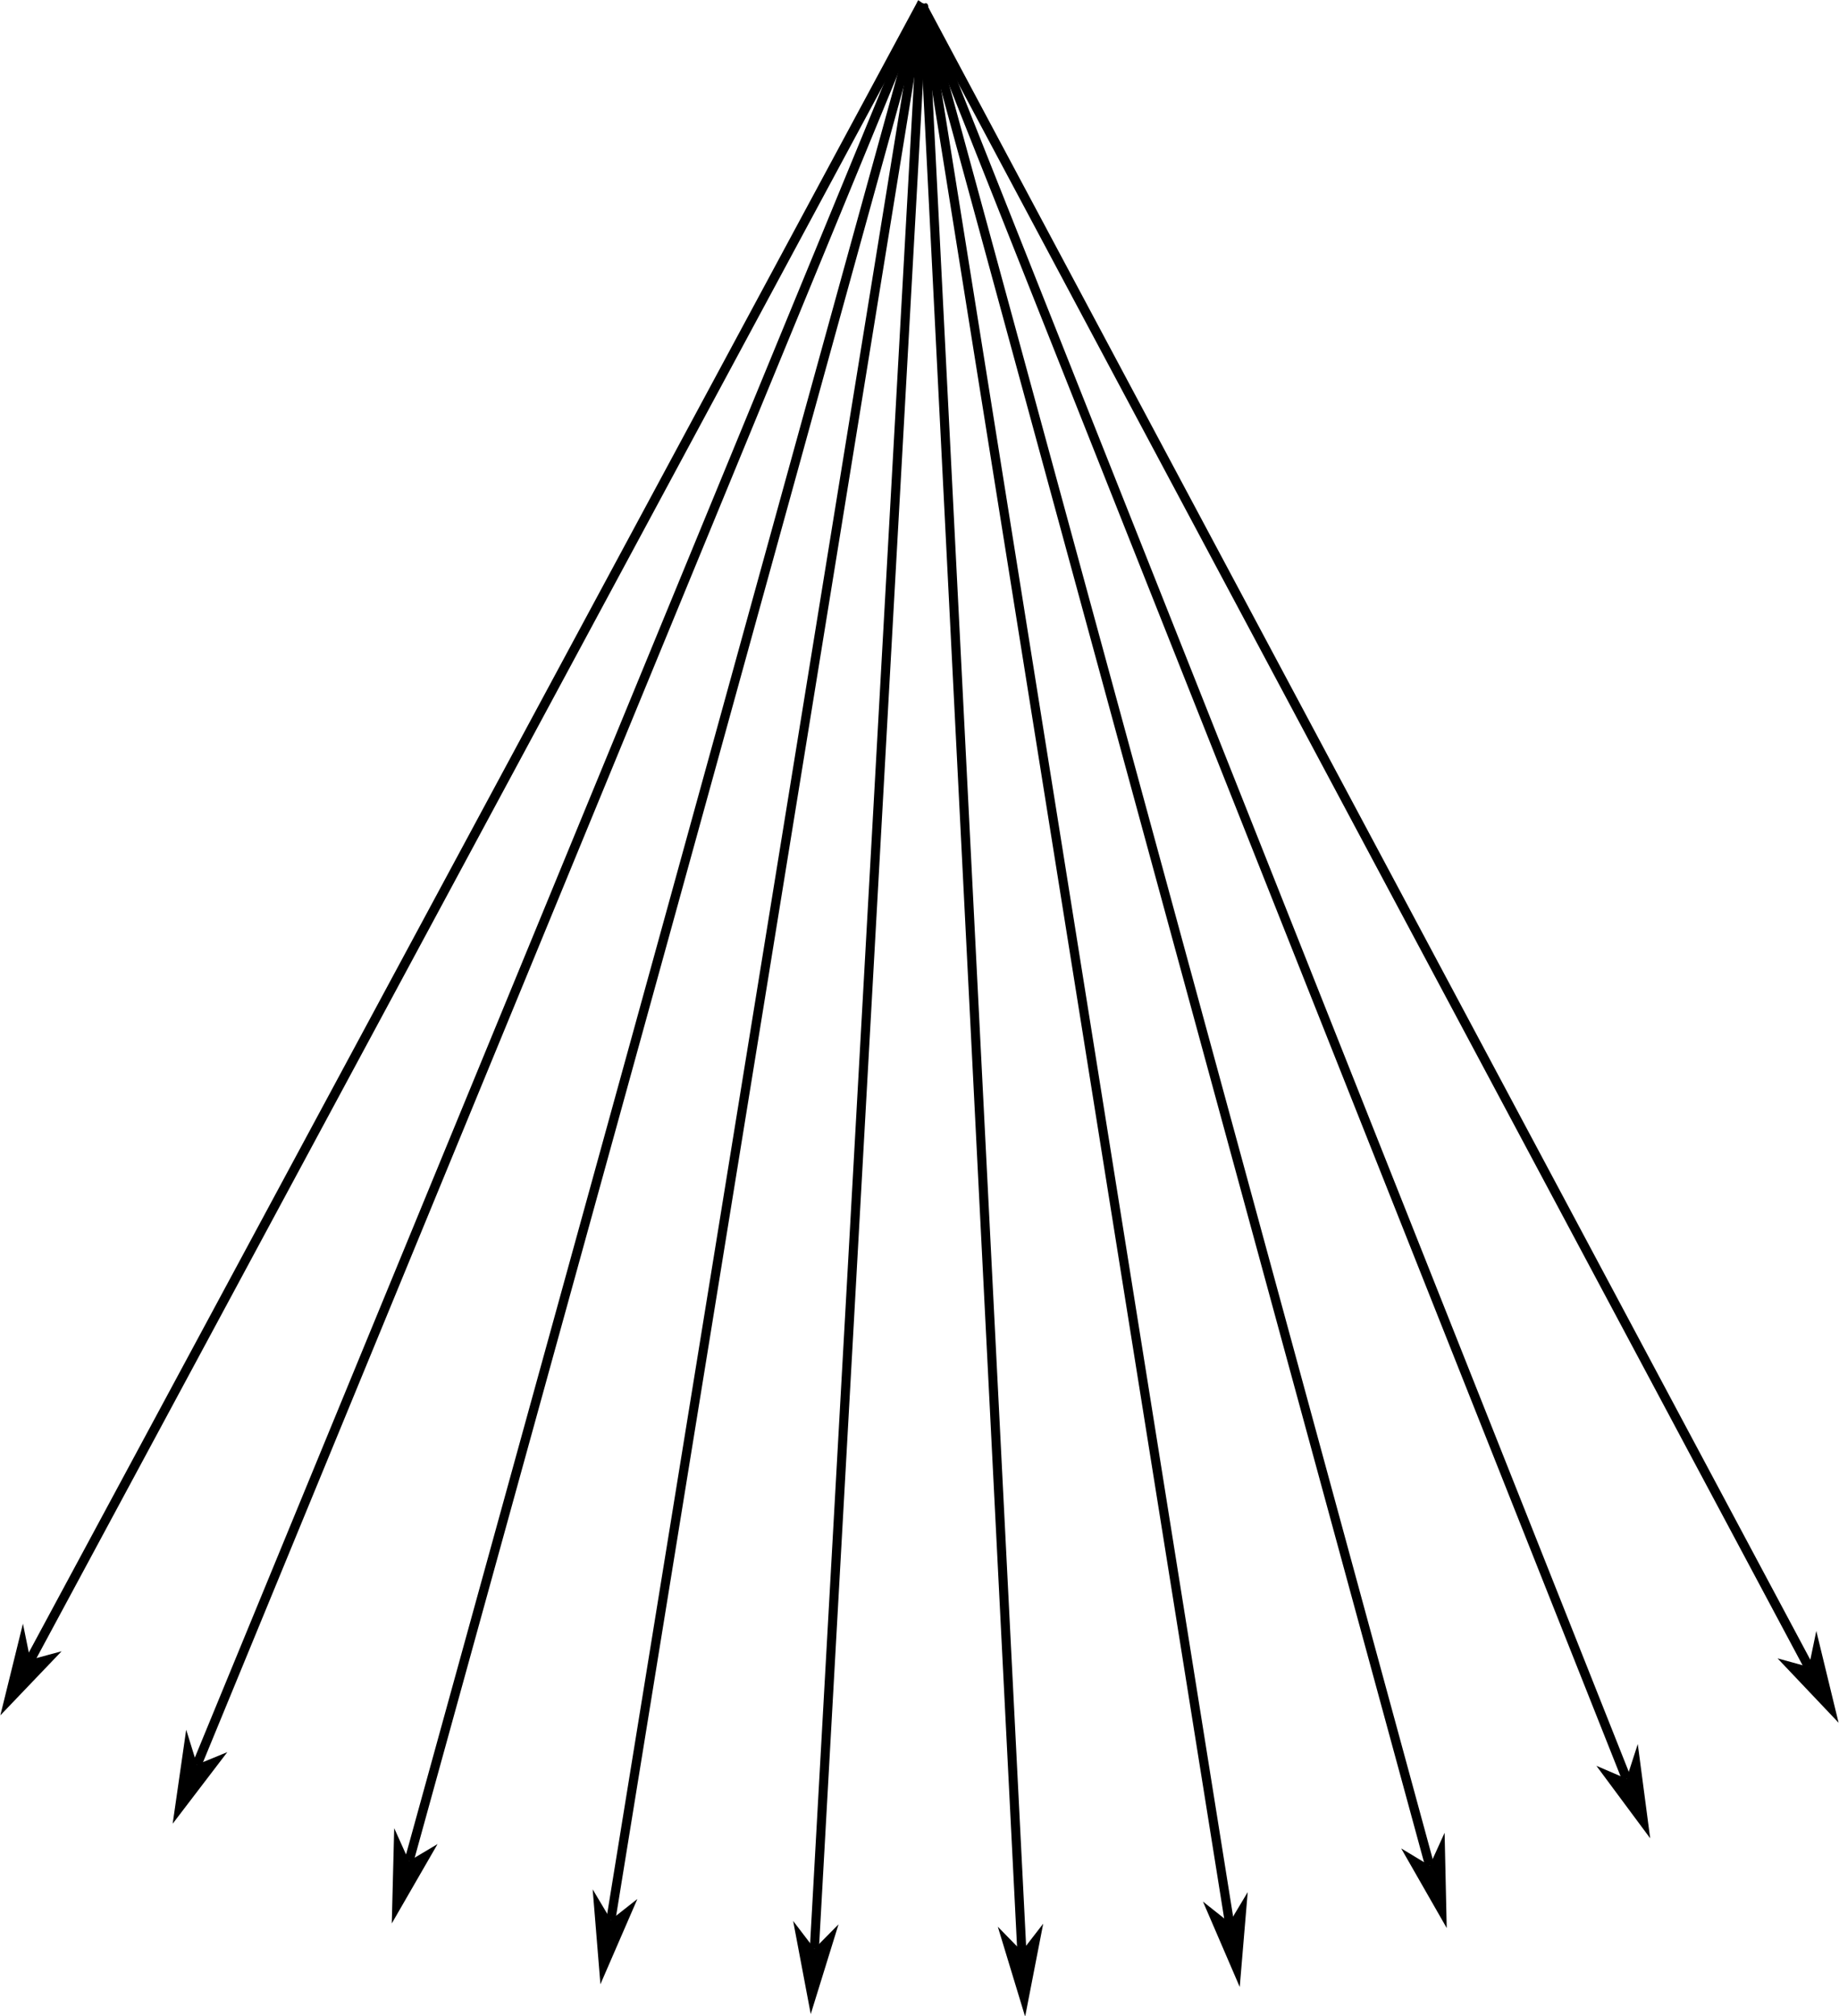 <?xml version="1.0" encoding="UTF-8" standalone="no"?>
<!-- Created with Inkscape (http://www.inkscape.org/) -->

<svg
   width="206.196mm"
   height="225.885mm"
   viewBox="0 0 206.196 225.885"
   version="1.1"
   id="svg1"
   sodipodi:docname="curved_rays.svg"
   inkscape:version="1.3.2 (091e20e, 2023-11-25, custom)"
   xml:space="preserve"
   xmlns:inkscape="http://www.inkscape.org/namespaces/inkscape"
   xmlns:sodipodi="http://sodipodi.sourceforge.net/DTD/sodipodi-0.dtd"
   xmlns="http://www.w3.org/2000/svg"
   xmlns:svg="http://www.w3.org/2000/svg"><sodipodi:namedview
     id="namedview1"
     pagecolor="#505050"
     bordercolor="#ffffff"
     borderopacity="1"
     inkscape:showpageshadow="0"
     inkscape:pageopacity="0"
     inkscape:pagecheckerboard="1"
     inkscape:deskcolor="#505050"
     inkscape:document-units="mm"
     inkscape:zoom="0.63307782"
     inkscape:cx="357.77592"
     inkscape:cy="300.91087"
     inkscape:window-width="2400"
     inkscape:window-height="1261"
     inkscape:window-x="-9"
     inkscape:window-y="-9"
     inkscape:window-maximized="1"
     inkscape:current-layer="svg1" /><defs
     id="defs1"><marker
       style="overflow:visible"
       id="marker4"
       refX="0"
       refY="0"
       orient="auto-start-reverse"
       markerWidth="1"
       markerHeight="1"
       viewBox="0 0 1 1"
       preserveAspectRatio="xMidYMid"><path
         style="fill:context-stroke;fill-rule:evenodd;stroke:none"
         d="M 0,0 5,-5 -12.5,0 5,5 Z"
         transform="scale(-0.5)"
         id="path4" /></marker><marker
       style="overflow:visible"
       id="DartArrow"
       refX="0"
       refY="0"
       orient="auto-start-reverse"
       markerWidth="1"
       markerHeight="1"
       viewBox="0 0 1 1"
       preserveAspectRatio="xMidYMid"><path
         style="fill:context-stroke;fill-rule:evenodd;stroke:none"
         d="M 0,0 5,-5 -12.5,0 5,5 Z"
         transform="scale(-0.5)"
         id="path6" /></marker><linearGradient
       id="swatch4"><stop
         style="stop-color:#000000;stop-opacity:0.527;"
         offset="0"
         id="stop4" /></linearGradient><marker
       style="overflow:visible"
       id="marker4-3"
       refX="0"
       refY="0"
       orient="auto-start-reverse"
       markerWidth="1"
       markerHeight="1"
       viewBox="0 0 1 1"
       preserveAspectRatio="xMidYMid"><path
         style="fill:context-stroke;fill-rule:evenodd;stroke:none"
         d="M 0,0 5,-5 -12.5,0 5,5 Z"
         transform="scale(-0.5)"
         id="path4-0" /></marker><marker
       style="overflow:visible"
       id="DartArrow-4"
       refX="0"
       refY="0"
       orient="auto-start-reverse"
       markerWidth="1"
       markerHeight="1"
       viewBox="0 0 1 1"
       preserveAspectRatio="xMidYMid"><path
         style="fill:context-stroke;fill-rule:evenodd;stroke:none"
         d="M 0,0 5,-5 -12.5,0 5,5 Z"
         transform="scale(-0.5)"
         id="path6-0" /></marker><marker
       style="overflow:visible"
       id="marker4-4"
       refX="0"
       refY="0"
       orient="auto-start-reverse"
       markerWidth="1"
       markerHeight="1"
       viewBox="0 0 1 1"
       preserveAspectRatio="xMidYMid"><path
         style="fill:context-stroke;fill-rule:evenodd;stroke:none"
         d="M 0,0 5,-5 -12.5,0 5,5 Z"
         transform="scale(-0.5)"
         id="path4-2" /></marker><marker
       style="overflow:visible"
       id="DartArrow-8"
       refX="0"
       refY="0"
       orient="auto-start-reverse"
       markerWidth="1"
       markerHeight="1"
       viewBox="0 0 1 1"
       preserveAspectRatio="xMidYMid"><path
         style="fill:context-stroke;fill-rule:evenodd;stroke:none"
         d="M 0,0 5,-5 -12.5,0 5,5 Z"
         transform="scale(-0.5)"
         id="path6-3" /></marker><marker
       style="overflow:visible"
       id="marker4-3-1"
       refX="0"
       refY="0"
       orient="auto-start-reverse"
       markerWidth="1"
       markerHeight="1"
       viewBox="0 0 1 1"
       preserveAspectRatio="xMidYMid"><path
         style="fill:context-stroke;fill-rule:evenodd;stroke:none"
         d="M 0,0 5,-5 -12.5,0 5,5 Z"
         transform="scale(-0.5)"
         id="path4-0-9" /></marker><marker
       style="overflow:visible"
       id="DartArrow-4-6"
       refX="0"
       refY="0"
       orient="auto-start-reverse"
       markerWidth="1"
       markerHeight="1"
       viewBox="0 0 1 1"
       preserveAspectRatio="xMidYMid"><path
         style="fill:context-stroke;fill-rule:evenodd;stroke:none"
         d="M 0,0 5,-5 -12.5,0 5,5 Z"
         transform="scale(-0.5)"
         id="path6-0-0" /></marker><marker
       style="overflow:visible"
       id="marker4-5"
       refX="0"
       refY="0"
       orient="auto-start-reverse"
       markerWidth="1"
       markerHeight="1"
       viewBox="0 0 1 1"
       preserveAspectRatio="xMidYMid"><path
         style="fill:context-stroke;fill-rule:evenodd;stroke:none"
         d="M 0,0 5,-5 -12.5,0 5,5 Z"
         transform="scale(-0.5)"
         id="path4-8" /></marker><marker
       style="overflow:visible"
       id="DartArrow-7"
       refX="0"
       refY="0"
       orient="auto-start-reverse"
       markerWidth="1"
       markerHeight="1"
       viewBox="0 0 1 1"
       preserveAspectRatio="xMidYMid"><path
         style="fill:context-stroke;fill-rule:evenodd;stroke:none"
         d="M 0,0 5,-5 -12.5,0 5,5 Z"
         transform="scale(-0.5)"
         id="path6-7" /></marker><marker
       style="overflow:visible"
       id="marker4-3-0"
       refX="0"
       refY="0"
       orient="auto-start-reverse"
       markerWidth="1"
       markerHeight="1"
       viewBox="0 0 1 1"
       preserveAspectRatio="xMidYMid"><path
         style="fill:context-stroke;fill-rule:evenodd;stroke:none"
         d="M 0,0 5,-5 -12.5,0 5,5 Z"
         transform="scale(-0.5)"
         id="path4-0-0" /></marker><marker
       style="overflow:visible"
       id="DartArrow-4-3"
       refX="0"
       refY="0"
       orient="auto-start-reverse"
       markerWidth="1"
       markerHeight="1"
       viewBox="0 0 1 1"
       preserveAspectRatio="xMidYMid"><path
         style="fill:context-stroke;fill-rule:evenodd;stroke:none"
         d="M 0,0 5,-5 -12.5,0 5,5 Z"
         transform="scale(-0.5)"
         id="path6-0-3" /></marker><marker
       style="overflow:visible"
       id="marker4-4-0"
       refX="0"
       refY="0"
       orient="auto-start-reverse"
       markerWidth="1"
       markerHeight="1"
       viewBox="0 0 1 1"
       preserveAspectRatio="xMidYMid"><path
         style="fill:context-stroke;fill-rule:evenodd;stroke:none"
         d="M 0,0 5,-5 -12.5,0 5,5 Z"
         transform="scale(-0.5)"
         id="path4-2-2" /></marker><marker
       style="overflow:visible"
       id="DartArrow-8-1"
       refX="0"
       refY="0"
       orient="auto-start-reverse"
       markerWidth="1"
       markerHeight="1"
       viewBox="0 0 1 1"
       preserveAspectRatio="xMidYMid"><path
         style="fill:context-stroke;fill-rule:evenodd;stroke:none"
         d="M 0,0 5,-5 -12.5,0 5,5 Z"
         transform="scale(-0.5)"
         id="path6-3-7" /></marker><marker
       style="overflow:visible"
       id="marker4-3-1-9"
       refX="0"
       refY="0"
       orient="auto-start-reverse"
       markerWidth="1"
       markerHeight="1"
       viewBox="0 0 1 1"
       preserveAspectRatio="xMidYMid"><path
         style="fill:context-stroke;fill-rule:evenodd;stroke:none"
         d="M 0,0 5,-5 -12.5,0 5,5 Z"
         transform="scale(-0.5)"
         id="path4-0-9-8" /></marker><marker
       style="overflow:visible"
       id="DartArrow-4-6-9"
       refX="0"
       refY="0"
       orient="auto-start-reverse"
       markerWidth="1"
       markerHeight="1"
       viewBox="0 0 1 1"
       preserveAspectRatio="xMidYMid"><path
         style="fill:context-stroke;fill-rule:evenodd;stroke:none"
         d="M 0,0 5,-5 -12.5,0 5,5 Z"
         transform="scale(-0.5)"
         id="path6-0-0-5" /></marker><marker
       style="overflow:visible"
       id="DartArrow-4-3-8"
       refX="0"
       refY="0"
       orient="auto-start-reverse"
       markerWidth="1"
       markerHeight="1"
       viewBox="0 0 1 1"
       preserveAspectRatio="xMidYMid"><path
         style="fill:context-stroke;fill-rule:evenodd;stroke:none"
         d="M 0,0 5,-5 -12.5,0 5,5 Z"
         transform="scale(-0.5)"
         id="path6-0-3-1" /></marker><marker
       style="overflow:visible"
       id="marker4-4-0-7"
       refX="0"
       refY="0"
       orient="auto-start-reverse"
       markerWidth="1"
       markerHeight="1"
       viewBox="0 0 1 1"
       preserveAspectRatio="xMidYMid"><path
         style="fill:context-stroke;fill-rule:evenodd;stroke:none"
         d="M 0,0 5,-5 -12.5,0 5,5 Z"
         transform="scale(-0.5)"
         id="path4-2-2-6" /></marker><marker
       style="overflow:visible"
       id="DartArrow-8-1-5"
       refX="0"
       refY="0"
       orient="auto-start-reverse"
       markerWidth="1"
       markerHeight="1"
       viewBox="0 0 1 1"
       preserveAspectRatio="xMidYMid"><path
         style="fill:context-stroke;fill-rule:evenodd;stroke:none"
         d="M 0,0 5,-5 -12.5,0 5,5 Z"
         transform="scale(-0.5)"
         id="path6-3-7-8" /></marker><marker
       style="overflow:visible"
       id="marker4-3-1-9-4"
       refX="0"
       refY="0"
       orient="auto-start-reverse"
       markerWidth="1"
       markerHeight="1"
       viewBox="0 0 1 1"
       preserveAspectRatio="xMidYMid"><path
         style="fill:context-stroke;fill-rule:evenodd;stroke:none"
         d="M 0,0 5,-5 -12.5,0 5,5 Z"
         transform="scale(-0.5)"
         id="path4-0-9-8-0" /></marker><marker
       style="overflow:visible"
       id="DartArrow-4-6-9-1"
       refX="0"
       refY="0"
       orient="auto-start-reverse"
       markerWidth="1"
       markerHeight="1"
       viewBox="0 0 1 1"
       preserveAspectRatio="xMidYMid"><path
         style="fill:context-stroke;fill-rule:evenodd;stroke:none"
         d="M 0,0 5,-5 -12.5,0 5,5 Z"
         transform="scale(-0.5)"
         id="path6-0-0-5-4" /></marker><marker
       style="overflow:visible"
       id="marker4-3-1-9-4-7"
       refX="0"
       refY="0"
       orient="auto-start-reverse"
       markerWidth="1"
       markerHeight="1"
       viewBox="0 0 1 1"
       preserveAspectRatio="xMidYMid"><path
         style="fill:context-stroke;fill-rule:evenodd;stroke:none"
         d="M 0,0 5,-5 -12.5,0 5,5 Z"
         transform="scale(-0.5)"
         id="path4-0-9-8-0-5" /></marker><marker
       style="overflow:visible"
       id="marker4-3-1-9-4-4"
       refX="0"
       refY="0"
       orient="auto-start-reverse"
       markerWidth="1"
       markerHeight="1"
       viewBox="0 0 1 1"
       preserveAspectRatio="xMidYMid"><path
         style="fill:context-stroke;fill-rule:evenodd;stroke:none"
         d="M 0,0 5,-5 -12.5,0 5,5 Z"
         transform="scale(-0.5)"
         id="path4-0-9-8-0-0" /></marker><marker
       style="overflow:visible"
       id="marker4-3-1-9-4-45"
       refX="0"
       refY="0"
       orient="auto-start-reverse"
       markerWidth="1"
       markerHeight="1"
       viewBox="0 0 1 1"
       preserveAspectRatio="xMidYMid"><path
         style="fill:context-stroke;fill-rule:evenodd;stroke:none"
         d="M 0,0 5,-5 -12.5,0 5,5 Z"
         transform="scale(-0.5)"
         id="path4-0-9-8-0-7" /></marker><marker
       style="overflow:visible"
       id="marker4-3-1-9-4-1"
       refX="0"
       refY="0"
       orient="auto-start-reverse"
       markerWidth="1"
       markerHeight="1"
       viewBox="0 0 1 1"
       preserveAspectRatio="xMidYMid"><path
         style="fill:context-stroke;fill-rule:evenodd;stroke:none"
         d="M 0,0 5,-5 -12.5,0 5,5 Z"
         transform="scale(-0.5)"
         id="path4-0-9-8-0-58" /></marker><marker
       style="overflow:visible"
       id="marker4-3-1-9-4-0"
       refX="0"
       refY="0"
       orient="auto-start-reverse"
       markerWidth="1"
       markerHeight="1"
       viewBox="0 0 1 1"
       preserveAspectRatio="xMidYMid"><path
         style="fill:context-stroke;fill-rule:evenodd;stroke:none"
         d="M 0,0 5,-5 -12.5,0 5,5 Z"
         transform="scale(-0.5)"
         id="path4-0-9-8-0-8" /></marker><marker
       style="overflow:visible"
       id="marker4-3-1-9-4-3"
       refX="0"
       refY="0"
       orient="auto-start-reverse"
       markerWidth="1"
       markerHeight="1"
       viewBox="0 0 1 1"
       preserveAspectRatio="xMidYMid"><path
         style="fill:context-stroke;fill-rule:evenodd;stroke:none"
         d="M 0,0 5,-5 -12.5,0 5,5 Z"
         transform="scale(-0.5)"
         id="path4-0-9-8-0-80" /></marker><marker
       style="overflow:visible"
       id="marker4-3-1-9-4-00"
       refX="0"
       refY="0"
       orient="auto-start-reverse"
       markerWidth="1"
       markerHeight="1"
       viewBox="0 0 1 1"
       preserveAspectRatio="xMidYMid"><path
         style="fill:context-stroke;fill-rule:evenodd;stroke:none"
         d="M 0,0 5,-5 -12.5,0 5,5 Z"
         transform="scale(-0.5)"
         id="path4-0-9-8-0-75" /></marker><marker
       style="overflow:visible"
       id="marker4-3-1-9-4-1-1"
       refX="0"
       refY="0"
       orient="auto-start-reverse"
       markerWidth="1"
       markerHeight="1"
       viewBox="0 0 1 1"
       preserveAspectRatio="xMidYMid"><path
         style="fill:context-stroke;fill-rule:evenodd;stroke:none"
         d="M 0,0 5,-5 -12.5,0 5,5 Z"
         transform="scale(-0.5)"
         id="path4-0-9-8-0-58-8" /></marker><marker
       style="overflow:visible"
       id="marker4-3-1-9-4-1-1-9"
       refX="0"
       refY="0"
       orient="auto-start-reverse"
       markerWidth="1"
       markerHeight="1"
       viewBox="0 0 1 1"
       preserveAspectRatio="xMidYMid"><path
         style="fill:context-stroke;fill-rule:evenodd;stroke:none"
         d="M 0,0 5,-5 -12.5,0 5,5 Z"
         transform="scale(-0.5)"
         id="path4-0-9-8-0-58-8-0" /></marker><marker
       style="overflow:visible"
       id="marker4-3-1-9-4-1-1-7"
       refX="0"
       refY="0"
       orient="auto-start-reverse"
       markerWidth="1"
       markerHeight="1"
       viewBox="0 0 1 1"
       preserveAspectRatio="xMidYMid"><path
         style="fill:context-stroke;fill-rule:evenodd;stroke:none"
         d="M 0,0 5,-5 -12.5,0 5,5 Z"
         transform="scale(-0.5)"
         id="path4-0-9-8-0-58-8-6" /></marker><marker
       style="overflow:visible"
       id="marker4-3-1-9-4-1-1-4"
       refX="0"
       refY="0"
       orient="auto-start-reverse"
       markerWidth="1"
       markerHeight="1"
       viewBox="0 0 1 1"
       preserveAspectRatio="xMidYMid"><path
         style="fill:context-stroke;fill-rule:evenodd;stroke:none"
         d="M 0,0 5,-5 -12.5,0 5,5 Z"
         transform="scale(-0.5)"
         id="path4-0-9-8-0-58-8-7" /></marker><marker
       style="overflow:visible"
       id="marker4-3-1-9-4-1-1-8"
       refX="0"
       refY="0"
       orient="auto-start-reverse"
       markerWidth="1"
       markerHeight="1"
       viewBox="0 0 1 1"
       preserveAspectRatio="xMidYMid"><path
         style="fill:context-stroke;fill-rule:evenodd;stroke:none"
         d="M 0,0 5,-5 -12.5,0 5,5 Z"
         transform="scale(-0.5)"
         id="path4-0-9-8-0-58-8-79" /></marker></defs><g
     id="g1"
     inkscape:transform-center-x="-0.46173633"
     inkscape:transform-center-y="107.56304"
     transform="matrix(0.997,-0.026,0.023,1.147,-1.731,3.132)"><path
       style="fill:none;fill-opacity:0.527;stroke:#000000;stroke-width:1.023;stroke-dasharray:none;marker-end:url(#marker4-3-1-9-4)"
       d="M 105.468,0.195 180.619,175.142"
       id="path1-4-5-5-4"
       inkscape:transform-center-x="-37.428621"
       inkscape:transform-center-y="87.18082" /><path
       style="fill:none;fill-opacity:0.527;stroke:#000000;stroke-width:1.023;stroke-dasharray:none;marker-end:url(#marker4-3-1-9-4-7)"
       d="M 105.505,0.179 158.298,183.119"
       id="path1-4-5-5-4-0"
       inkscape:transform-center-x="-26.286731"
       inkscape:transform-center-y="91.16142" /><path
       style="fill:none;fill-opacity:0.527;stroke:#000000;stroke-width:1.023;stroke-dasharray:none;marker-end:url(#marker4-3-1-9-4-4)"
       d="M 105.433,0.215 201.36,164.691"
       id="path1-4-5-5-4-8"
       inkscape:transform-center-x="-47.781756"
       inkscape:transform-center-y="81.965239" /><path
       style="fill:none;fill-opacity:0.527;stroke:#000000;stroke-width:1.023;stroke-dasharray:none;marker-end:url(#marker4-3-1-9-4-45)"
       d="M 105.544,0.168 135.661,188.176"
       id="path1-4-5-5-4-1"
       inkscape:transform-center-x="-14.987441"
       inkscape:transform-center-y="93.684438" /><path
       style="fill:none;fill-opacity:0.527;stroke:#000000;stroke-width:1.023;stroke-dasharray:none;marker-end:url(#marker4-3-1-9-4-1)"
       d="M 105.584,0.162 112.259,190.45"
       id="path1-4-5-5-4-89"
       inkscape:transform-center-x="-3.306371"
       inkscape:transform-center-y="94.818061" /><path
       style="fill:none;fill-opacity:0.527;stroke:#000000;stroke-width:1.023;stroke-dasharray:none;marker-end:url(#marker4-3-1-9-4-1-1)"
       d="M 105.516,-0.01 88.947,189.673"
       id="path1-4-5-5-4-89-5"
       inkscape:transform-center-x="8.506527"
       inkscape:transform-center-y="94.788358" /><path
       style="fill:none;fill-opacity:0.527;stroke:#000000;stroke-width:1.023;stroke-dasharray:none;marker-end:url(#marker4-3-1-9-4-1-1-9)"
       d="M 105.38,0.018 66.135,186.335"
       id="path1-4-5-5-4-89-5-6"
       inkscape:transform-center-x="19.837202"
       inkscape:transform-center-y="93.078889" /><path
       style="fill:none;fill-opacity:0.527;stroke:#000000;stroke-width:1.023;stroke-dasharray:none;marker-end:url(#marker4-3-1-9-4-1-1-7)"
       d="M 105.413,-0.008 43.578,180.077"
       id="path1-4-5-5-4-89-5-4"
       inkscape:transform-center-x="31.120017"
       inkscape:transform-center-y="89.937414" /><path
       style="fill:none;fill-opacity:0.527;stroke:#000000;stroke-width:1.023;stroke-dasharray:none;marker-end:url(#marker4-3-1-9-4-1-1-4)"
       d="M 105.429,-0.034 19.968,170.115"
       id="path1-4-5-5-4-89-5-2"
       inkscape:transform-center-x="42.91735"
       inkscape:transform-center-y="84.942896" /><path
       style="fill:none;fill-opacity:0.527;stroke:#000000;stroke-width:1.023;stroke-dasharray:none;marker-end:url(#marker4-3-1-9-4-1-1-8)"
       d="M 105.444,-0.054 1.464,159.452"
       id="path1-4-5-5-4-89-5-1"
       inkscape:transform-center-x="52.161509"
       inkscape:transform-center-y="79.601327" /></g></svg>
